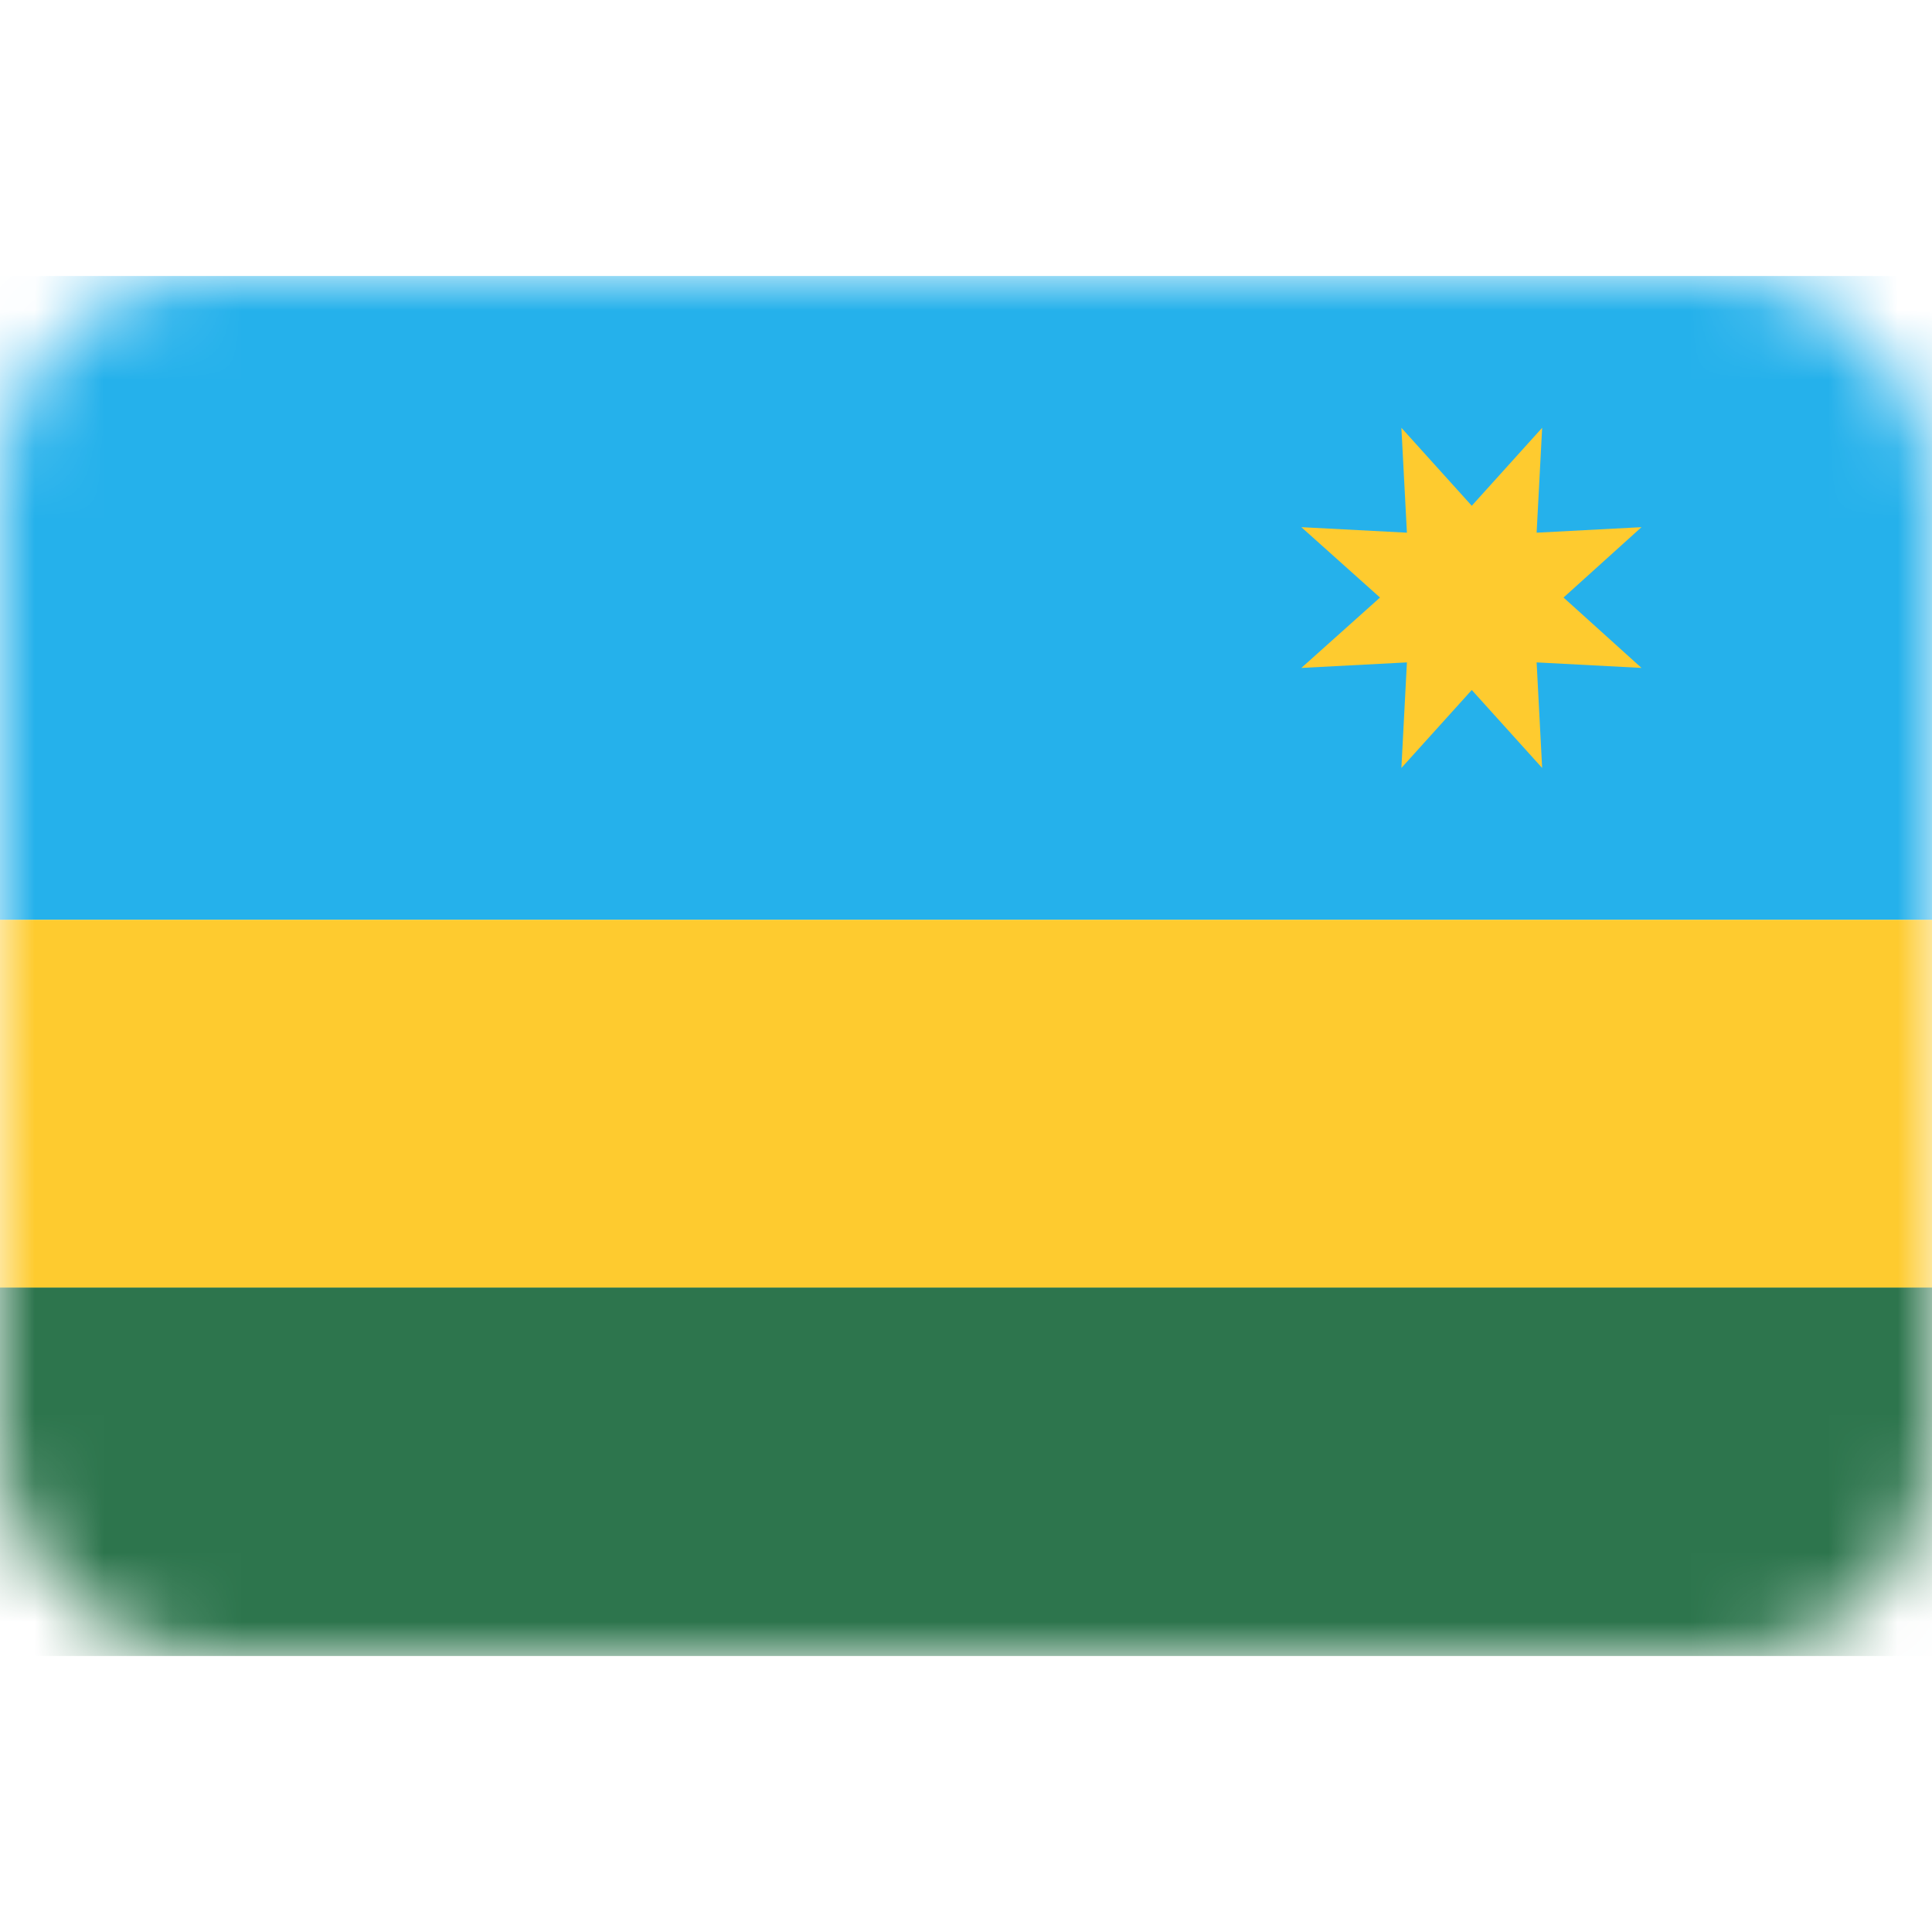 <svg xmlns="http://www.w3.org/2000/svg" fill="none" viewBox="0 0 28 28" focusable="false"><defs><filter id="Rwanda_svg__b" width="28" height="5.333" x="0" y="18.667" color-interpolation-filters="sRGB" filterUnits="userSpaceOnUse"><feFlood flood-opacity="0" result="BackgroundImageFix"/><feColorMatrix in="SourceAlpha" result="hardAlpha" values="0 0 0 0 0 0 0 0 0 0 0 0 0 0 0 0 0 0 127 0"/><feOffset/><feGaussianBlur/><feComposite in2="hardAlpha" k2="-1" k3="1" operator="out"/><feColorMatrix values="0 0 0 0 0 0 0 0 0 0 0 0 0 0 0 0 0 0 0.059 0"/><feBlend in2="BackgroundImageFix" result="effect_dropShadow_1"/><feBlend in="SourceGraphic" in2="effect_dropShadow_1" result="shape"/></filter></defs><path fill="none" d="M0 0h28v28H0z"/><rect width="28" height="20" y="4" fill="#FFF" rx="3"/><rect width="28" height="20" y="4" rx="3"/><mask id="Rwanda_svg__a" width="28" height="20" x="0" y="4" mask-type="alpha" maskUnits="userSpaceOnUse"><rect width="28" height="20" y="4" fill="#FFF" rx="3"/><rect width="28" height="20" y="4" stroke="#979797" stroke-opacity="0" stroke-width="0" rx="3"/></mask><g mask="url(#Rwanda_svg__a)"><g filter="url(#Rwanda_svg__b)"><path fill="#2D754D" fill-rule="evenodd" d="M0 24h28v-5.34H0z"/></g><path d="M28 24v-5.34H0V24z"/></g><g mask="url(#Rwanda_svg__a)"><path fill="#25B1EB" fill-rule="evenodd" d="M0 13.33h28V4H0z"/><path d="M28 13.33V4H0v9.33z"/></g><g mask="url(#Rwanda_svg__a)"><path fill="#FECB2F" fill-rule="evenodd" d="M0 18.66h28v-5.33H0z"/><path d="M28 18.66v-5.33H0v5.33z"/></g><g mask="url(#Rwanda_svg__a)"><path fill="#FECB2F" fill-rule="evenodd" d="m21.33 10-1.02 1.13.08-1.53-1.53.08L20 8.66l-1.14-1.02 1.53.08-.08-1.52 1.02 1.13 1.02-1.13-.08 1.52 1.52-.08-1.13 1.02 1.13 1.02-1.52-.08.08 1.53z"/><path d="m20.31 11.13.08-1.53-1.53.08L20 8.66l-1.14-1.02 1.53.08-.08-1.52 1.02 1.13 1.02-1.13-.08 1.52 1.52-.08-1.13 1.02 1.13 1.02-1.52-.08.08 1.53L21.33 10z"/></g></svg>